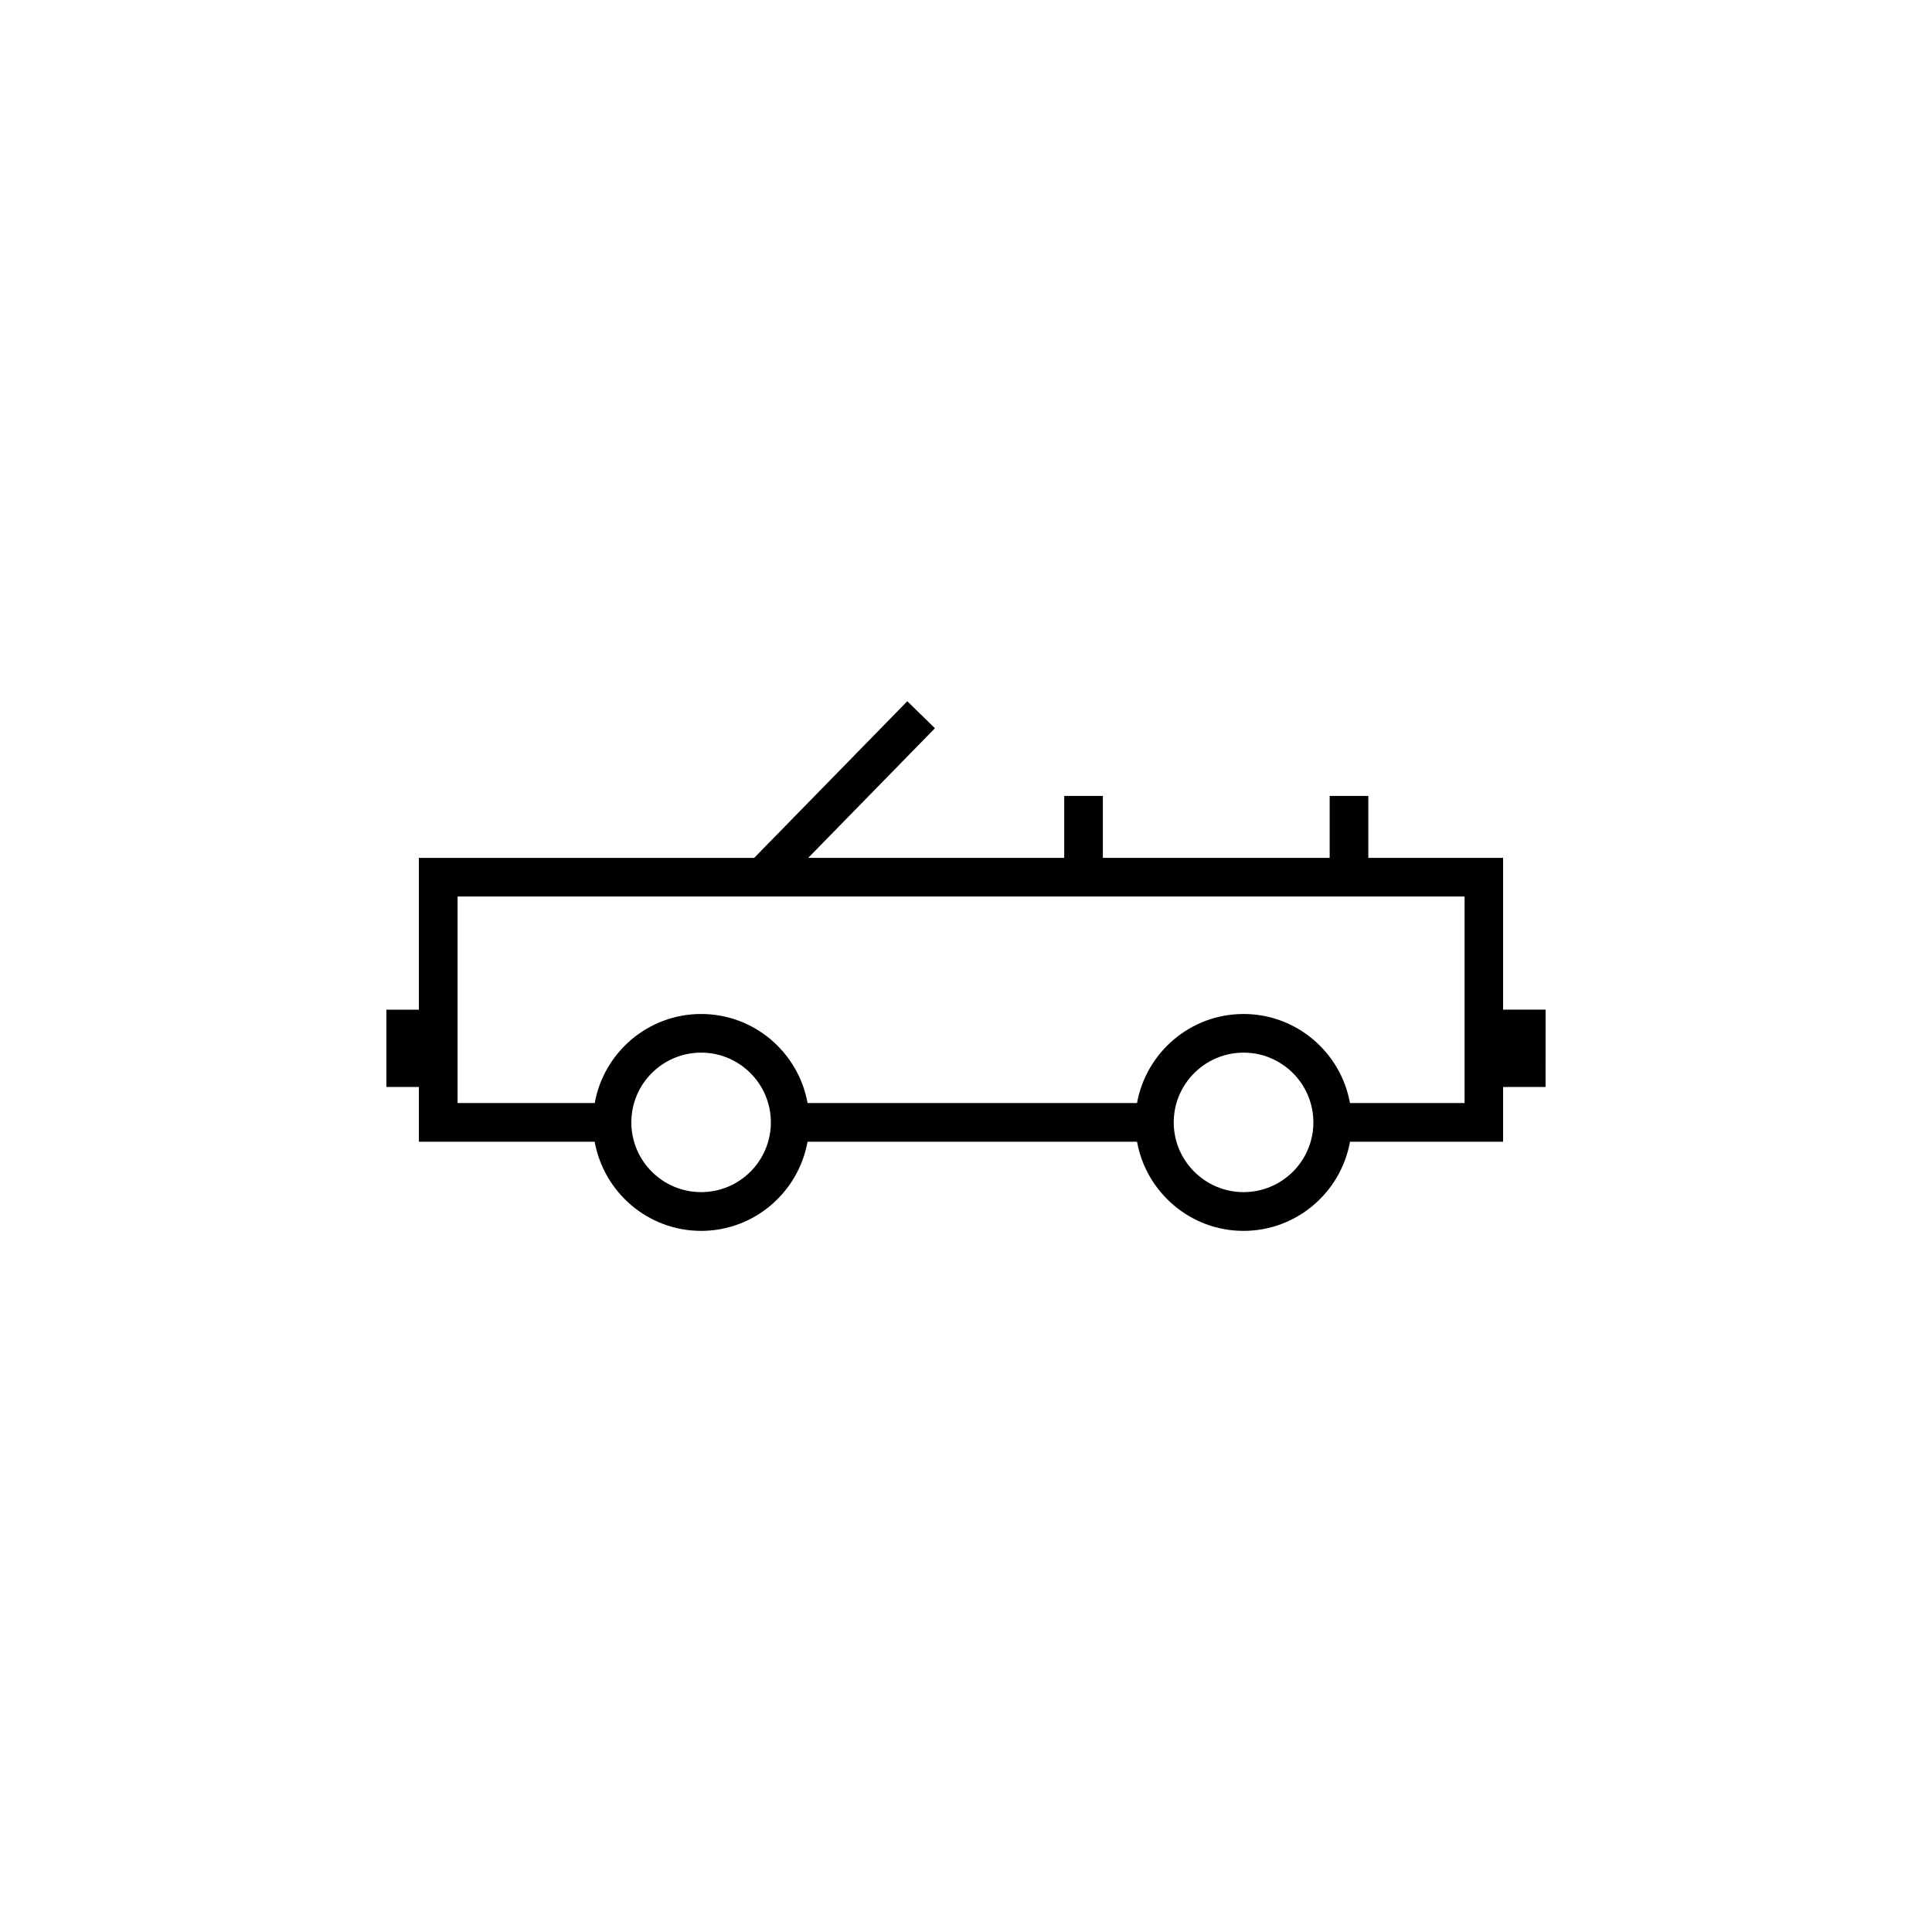 <?xml version="1.0" encoding="utf-8"?>
<!-- Generator: Adobe Illustrator 16.0.4, SVG Export Plug-In . SVG Version: 6.00 Build 0)  -->
<!DOCTYPE svg PUBLIC "-//W3C//DTD SVG 1.1//EN" "http://www.w3.org/Graphics/SVG/1.1/DTD/svg11.dtd">
<svg version="1.1" id="Layer_1" xmlns="http://www.w3.org/2000/svg" xmlns:xlink="http://www.w3.org/1999/xlink" x="0px" y="0px"
	 width="50px" height="50px" viewBox="0 0 50 50" enable-background="new 0 0 50 50" xml:space="preserve">
<path d="M40,26.129h-1.1v-3.928h-3.488v-1.603h-1v1.603h-5.87v-1.603h-1v1.603h-6.625l3.279-3.354l-0.715-0.699l-3.963,4.054H10.84
	v3.928H10v2h0.841v1.418h4.549c0.237,1.309,1.379,2.307,2.755,2.307c1.375,0,2.518-0.998,2.754-2.307h8.527
	c0.237,1.309,1.381,2.307,2.756,2.307c1.377,0,2.52-0.998,2.756-2.307H38.9v-1.418h1.099L40,26.129L40,26.129z M18.145,30.852
	c-0.996,0-1.806-0.809-1.806-1.805s0.81-1.805,1.806-1.805s1.805,0.809,1.805,1.805S19.141,30.852,18.145,30.852z M32.184,30.852
	c-0.996,0-1.808-0.809-1.808-1.805s0.812-1.805,1.808-1.805s1.806,0.809,1.806,1.805S33.18,30.852,32.184,30.852z M37.9,28.547
	h-2.963c-0.236-1.309-1.379-2.305-2.754-2.305c-1.377,0-2.52,0.996-2.757,2.305H20.9c-0.237-1.309-1.379-2.305-2.754-2.305
	c-1.376,0-2.518,0.996-2.755,2.305h-3.549v-5.346h26.061v5.346H37.9z"/>
</svg>
